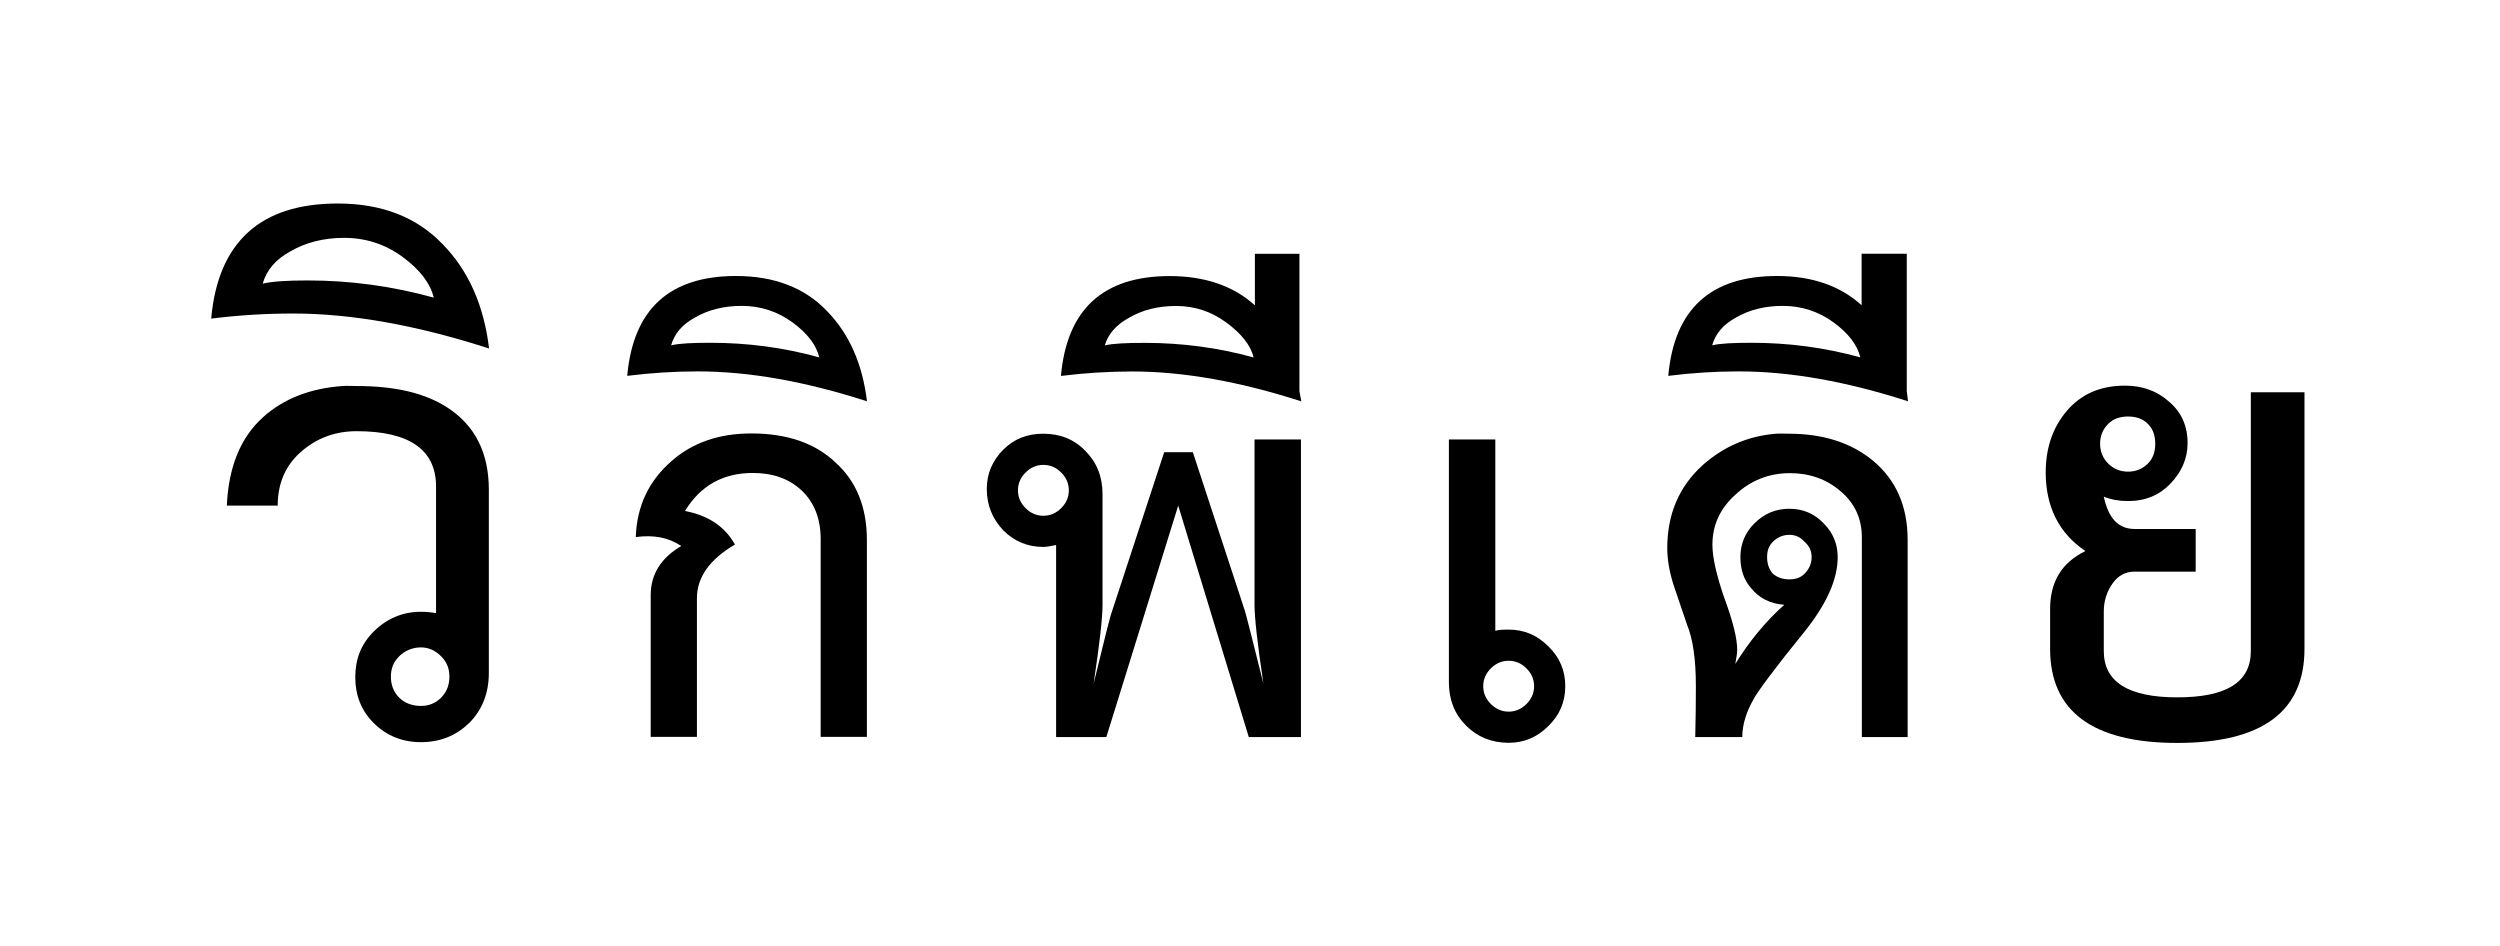 <?xml version="1.0" encoding="UTF-8" standalone="no"?>
<svg
	xmlns="http://www.w3.org/2000/svg"
	xmlns:dc="http://purl.org/dc/elements/1.1/"
	xmlns:cc="http://creativecommons.org/ns#"
	xmlns:rdf="http://www.w3.org/1999/02/22-rdf-syntax-ns#"
	xmlns:svg="http://www.w3.org/2000/svg"
	xmlns:xlink="http://www.w3.org/1999/xlink"
	xmlns:sodipodi="http://sodipodi.sourceforge.net/DTD/sodipodi-0.dtd"
	xmlns:inkscape="http://www.inkscape.org/namespaces/inkscape"
	version="1.1"
	viewBox="0 0 122.847 46.5">
	<g id="Wikipedia" transform="translate(0.377,0)"><path transform="translate(0.301,0)" id="path2966" d="M70.519 21.594L70.519 33.531C70.519 34.386 70.801 35.095 71.362 35.656C71.924 36.218 72.626 36.5 73.456 36.5C74.213 36.5 74.856 36.225 75.394 35.688C75.955 35.15 76.237 34.5 76.237 33.719C76.237 32.937 75.955 32.287 75.394 31.75C74.856 31.213 74.213 30.937 73.456 30.938C73.139 30.938 72.922 30.951 72.8 31L72.8 21.594L70.519 21.594ZM73.456 32.469C73.798 32.469 74.087 32.6 74.331 32.844C74.575 33.088 74.706 33.377 74.706 33.719C74.706 34.061 74.575 34.35 74.331 34.594C74.087 34.838 73.798 34.969 73.456 34.969C73.114 34.969 72.825 34.838 72.581 34.594C72.337 34.35 72.206 34.061 72.206 33.719C72.206 33.377 72.337 33.088 72.581 32.844C72.825 32.6 73.114 32.469 73.456 32.469Z " style="font-size:40px;font-style:normal;font-variant:normal;font-weight:300;font-stretch:normal;letter-spacing:4;fill:#000000;fill-opacity:1;stroke:none;stroke-width:1px;stroke-linecap:butt;stroke-linejoin:miter;stroke-opacity:1;font-family:Purisa;-inkscape-font-specification:Purisa Light"></path><path d="M16.456 18.969C14.88 19.08 13.562 19.587 12.55 20.5C11.421 21.516 10.853 22.982 10.769 24.844L13.269 24.844C13.269 23.743 13.66 22.868 14.394 22.219C15.156 21.542 16.072 21.188 17.144 21.188C19.74 21.188 21.05 22.1 21.05 23.906L21.05 30.125C20.852 30.097 20.61 30.062 20.3 30.062C19.397 30.062 18.608 30.411 17.988 31.031C17.367 31.652 17.081 32.378 17.081 33.281C17.081 34.156 17.367 34.911 17.988 35.531C18.608 36.152 19.397 36.469 20.3 36.469C21.259 36.469 22.026 36.152 22.675 35.531C23.324 34.882 23.644 34.05 23.644 33.062L23.644 24.062C23.644 22.257 22.967 20.906 21.613 20.031C20.484 19.298 19.006 18.969 17.144 18.969C16.907 18.969 16.681 18.953 16.456 18.969ZM20.3 31.812C20.695 31.812 21.018 31.968 21.3 32.25C21.582 32.532 21.706 32.855 21.706 33.25C21.706 33.645 21.582 33.999 21.3 34.281C21.018 34.563 20.695 34.688 20.3 34.688C19.905 34.688 19.52 34.563 19.238 34.281C18.955 33.999 18.831 33.645 18.831 33.25C18.831 32.855 18.955 32.532 19.238 32.25C19.52 31.968 19.905 31.812 20.3 31.812ZM16.219 10C12.438 10 10.339 11.875 10 15.656C11.354 15.487 12.705 15.406 14.031 15.406C16.937 15.406 20.158 15.996 23.656 17.125C23.402 15.009 22.645 13.298 21.375 12C20.105 10.674 18.391 10 16.219 10ZM16.531 11.688C17.603 11.688 18.56 12.004 19.406 12.625C20.253 13.246 20.768 13.92 20.938 14.625C18.906 14.061 16.838 13.781 14.75 13.781C13.734 13.781 13.011 13.825 12.531 13.938C12.729 13.26 13.173 12.739 13.906 12.344C14.64 11.921 15.515 11.688 16.531 11.688Z " id="path2945" style="font-size:40px;font-style:normal;font-variant:normal;font-weight:300;font-stretch:normal;letter-spacing:4;fill:#000000;fill-opacity:1;stroke:none;stroke-width:1px;stroke-linecap:butt;stroke-linejoin:miter;stroke-opacity:1;font-family:Purisa;-inkscape-font-specification:Purisa Light"></path><path d="M42.221 36.208L39.95 36.208L39.95 26.501C39.95 25.5 39.644 24.706 39.034 24.12C38.423 23.534 37.618 23.241 36.616 23.241C35.151 23.241 34.04 23.864 33.283 25.109C34.431 25.329 35.249 25.878 35.737 26.757C34.492 27.49 33.869 28.369 33.869 29.395L33.869 36.208L31.598 36.208L31.598 29.248C31.598 28.223 32.098 27.417 33.1 26.831C32.489 26.416 31.744 26.269 30.865 26.391C30.914 24.877 31.5 23.632 32.624 22.655C33.649 21.751 34.956 21.299 36.543 21.299C38.301 21.299 39.681 21.776 40.682 22.728C41.708 23.656 42.221 24.926 42.221 26.538L42.221 36.208M35.788 13.562C32.515 13.563 30.737 15.196 30.444 18.469C31.616 18.322 32.765 18.25 33.913 18.25C36.428 18.25 39.197 18.742 42.225 19.719C42.005 17.887 41.355 16.405 40.257 15.281C39.158 14.133 37.668 13.563 35.788 13.562ZM36.069 15.031C36.997 15.031 37.836 15.307 38.569 15.844C39.302 16.381 39.735 16.952 39.882 17.562C38.123 17.074 36.345 16.844 34.538 16.844C33.659 16.844 33.015 16.871 32.6 16.969C32.771 16.383 33.153 15.936 33.788 15.594C34.423 15.227 35.19 15.031 36.069 15.031Z " id="path2937" style="font-size:40px;font-style:normal;font-variant:normal;font-weight:300;font-stretch:normal;letter-spacing:4;fill:#000000;fill-opacity:1;stroke:none;stroke-width:1px;stroke-linecap:butt;stroke-linejoin:miter;stroke-opacity:1;font-family:Purisa;-inkscape-font-specification:Purisa Light"></path><path d="M50.894 21.312C50.112 21.313 49.462 21.556 48.925 22.094C48.388 22.631 48.112 23.274 48.112 24.031C48.113 24.813 48.388 25.501 48.925 26.062C49.462 26.6 50.112 26.875 50.894 26.875C51.065 26.875 51.275 26.83 51.519 26.781L51.519 36.219L53.987 36.219L57.519 24.844L60.987 36.219L63.55 36.219L63.55 21.594L61.269 21.594L61.269 29.719C61.269 30.354 61.413 31.64 61.706 33.594C61.145 31.347 60.849 30.178 60.8 30.031L58.237 22.219L56.831 22.219L54.269 30.031C54.195 30.202 53.9 31.371 53.362 33.594C53.656 31.64 53.8 30.354 53.8 29.719L53.8 24.281C53.8 23.427 53.518 22.718 52.956 22.156C52.419 21.595 51.724 21.313 50.894 21.312ZM50.894 22.844C51.236 22.844 51.525 22.975 51.769 23.219C52.013 23.463 52.144 23.752 52.144 24.094C52.144 24.436 52.013 24.725 51.769 24.969C51.525 25.213 51.236 25.344 50.894 25.344C50.552 25.344 50.263 25.213 50.019 24.969C49.775 24.725 49.644 24.436 49.644 24.094C49.644 23.752 49.775 23.463 50.019 23.219C50.263 22.975 50.552 22.844 50.894 22.844ZM61.287 12.473L61.287 15.004C60.237 14.052 58.834 13.566 57.1 13.566C53.827 13.566 52.049 15.2 51.756 18.473C52.928 18.326 54.108 18.254 55.256 18.254C57.771 18.254 60.54 18.746 63.569 19.723C63.544 19.552 63.499 19.394 63.475 19.223L63.475 12.473L61.287 12.473ZM57.412 15.035C58.34 15.035 59.148 15.31 59.881 15.848C60.614 16.385 61.078 16.956 61.225 17.566C59.466 17.078 57.688 16.848 55.881 16.848C55.002 16.848 54.327 16.875 53.912 16.973C54.083 16.387 54.496 15.94 55.131 15.598C55.766 15.231 56.533 15.035 57.412 15.035Z " id="path2931" style="font-size:40px;font-style:normal;font-variant:normal;font-weight:300;font-stretch:normal;letter-spacing:4;fill:#000000;fill-opacity:1;stroke:none;stroke-width:1px;stroke-linecap:butt;stroke-linejoin:miter;stroke-opacity:1;font-family:Purisa;-inkscape-font-specification:Purisa Light"></path><path d="M86.894 21.312C85.494 21.427 84.294 21.956 83.269 22.875C82.121 23.925 81.55 25.277 81.55 26.938C81.55 27.45 81.643 28.066 81.862 28.75C82.082 29.409 82.299 30.053 82.519 30.688C82.812 31.396 82.956 32.4 82.956 33.719C82.956 34.476 82.949 35.315 82.925 36.219L85.237 36.219C85.237 35.608 85.434 34.979 85.8 34.344C85.995 33.977 86.81 32.863 88.3 31.031C89.375 29.688 89.925 28.474 89.925 27.375C89.925 26.74 89.701 26.183 89.237 25.719C88.773 25.23 88.209 25 87.55 25C86.891 25 86.32 25.23 85.831 25.719C85.367 26.183 85.144 26.74 85.144 27.375C85.144 27.986 85.309 28.491 85.675 28.906C86.066 29.395 86.616 29.67 87.3 29.719C86.421 30.5 85.602 31.477 84.894 32.625C84.943 32.332 84.987 32.108 84.987 31.938C84.987 31.376 84.778 30.53 84.362 29.406C83.972 28.283 83.769 27.392 83.769 26.781C83.769 25.804 84.137 24.996 84.894 24.312C85.651 23.604 86.556 23.25 87.581 23.25C88.534 23.25 89.366 23.539 90.05 24.125C90.758 24.711 91.112 25.478 91.112 26.406L91.112 36.219L93.362 36.219L93.362 26.531C93.362 24.871 92.792 23.577 91.644 22.625C90.569 21.746 89.204 21.313 87.519 21.312C87.311 21.312 87.094 21.296 86.894 21.312ZM87.55 26.281C87.867 26.281 88.105 26.405 88.3 26.625C88.52 26.82 88.644 27.058 88.644 27.375C88.644 27.692 88.52 27.968 88.3 28.188C88.105 28.383 87.867 28.469 87.55 28.469C87.233 28.469 86.957 28.383 86.737 28.188C86.542 27.968 86.456 27.692 86.456 27.375C86.456 27.058 86.542 26.82 86.737 26.625C86.957 26.405 87.233 26.281 87.55 26.281ZM91.1 12.469L91.1 15C90.05 14.048 88.678 13.563 86.944 13.562C83.671 13.563 81.893 15.196 81.6 18.469C82.772 18.322 83.921 18.25 85.069 18.25C87.584 18.25 90.353 18.742 93.381 19.719C93.357 19.548 93.343 19.39 93.319 19.219L93.319 12.469L91.1 12.469ZM87.225 15.031C88.153 15.031 88.992 15.307 89.725 15.844C90.458 16.381 90.891 16.952 91.037 17.562C89.279 17.074 87.501 16.844 85.694 16.844C84.815 16.844 84.171 16.871 83.756 16.969C83.927 16.383 84.309 15.936 84.944 15.594C85.579 15.227 86.346 15.031 87.225 15.031Z " id="path2922" style="font-size:40px;font-style:normal;font-variant:normal;font-weight:300;font-stretch:normal;letter-spacing:4;fill:#000000;fill-opacity:1;stroke:none;stroke-width:1px;stroke-linecap:butt;stroke-linejoin:miter;stroke-opacity:1;font-family:Purisa;-inkscape-font-specification:Purisa Light"></path><path transform="matrix(1.156,0,0,1.156,-16.147,-21.134)" id="path2954" d="M103.975 34.675C102.925 34.675 102.117 35.029 101.506 35.737C100.92 36.421 100.6 37.288 100.6 38.362C100.6 39.827 101.164 40.949 102.287 41.706C101.286 42.194 100.787 43.002 100.787 44.175L100.787 45.862C100.787 48.524 102.604 49.862 106.194 49.862C109.808 49.862 111.6 48.524 111.6 45.862L111.6 34.956L109.319 34.956L109.319 45.956C109.319 47.275 108.294 47.925 106.194 47.925C104.118 47.925 103.069 47.275 103.069 45.956L103.069 44.268C103.069 43.829 103.199 43.423 103.444 43.081C103.688 42.739 103.99 42.581 104.381 42.581L106.975 42.581L106.975 40.768L104.381 40.768C103.697 40.768 103.264 40.321 103.069 39.393C103.362 39.515 103.709 39.581 104.1 39.581C104.857 39.581 105.448 39.319 105.912 38.831C106.376 38.342 106.631 37.772 106.631 37.112C106.631 36.38 106.363 35.802 105.85 35.362C105.337 34.898 104.707 34.675 103.975 34.675ZM104.1 35.987C104.442 35.987 104.724 36.08 104.944 36.3C105.163 36.519 105.256 36.802 105.256 37.143C105.256 37.485 105.163 37.767 104.944 37.987C104.724 38.207 104.442 38.331 104.1 38.331C103.758 38.331 103.476 38.207 103.256 37.987C103.036 37.767 102.912 37.485 102.912 37.143C102.912 36.802 103.036 36.519 103.256 36.3C103.476 36.08 103.758 35.987 104.1 35.987Z " style="font-size:40px;font-style:normal;font-variant:normal;font-weight:300;font-stretch:normal;letter-spacing:4;fill:#000000;fill-opacity:1;stroke:none;stroke-width:1px;stroke-linecap:butt;stroke-linejoin:miter;stroke-opacity:1;font-family:Purisa;-inkscape-font-specification:Purisa Light"></path></g>
</svg>